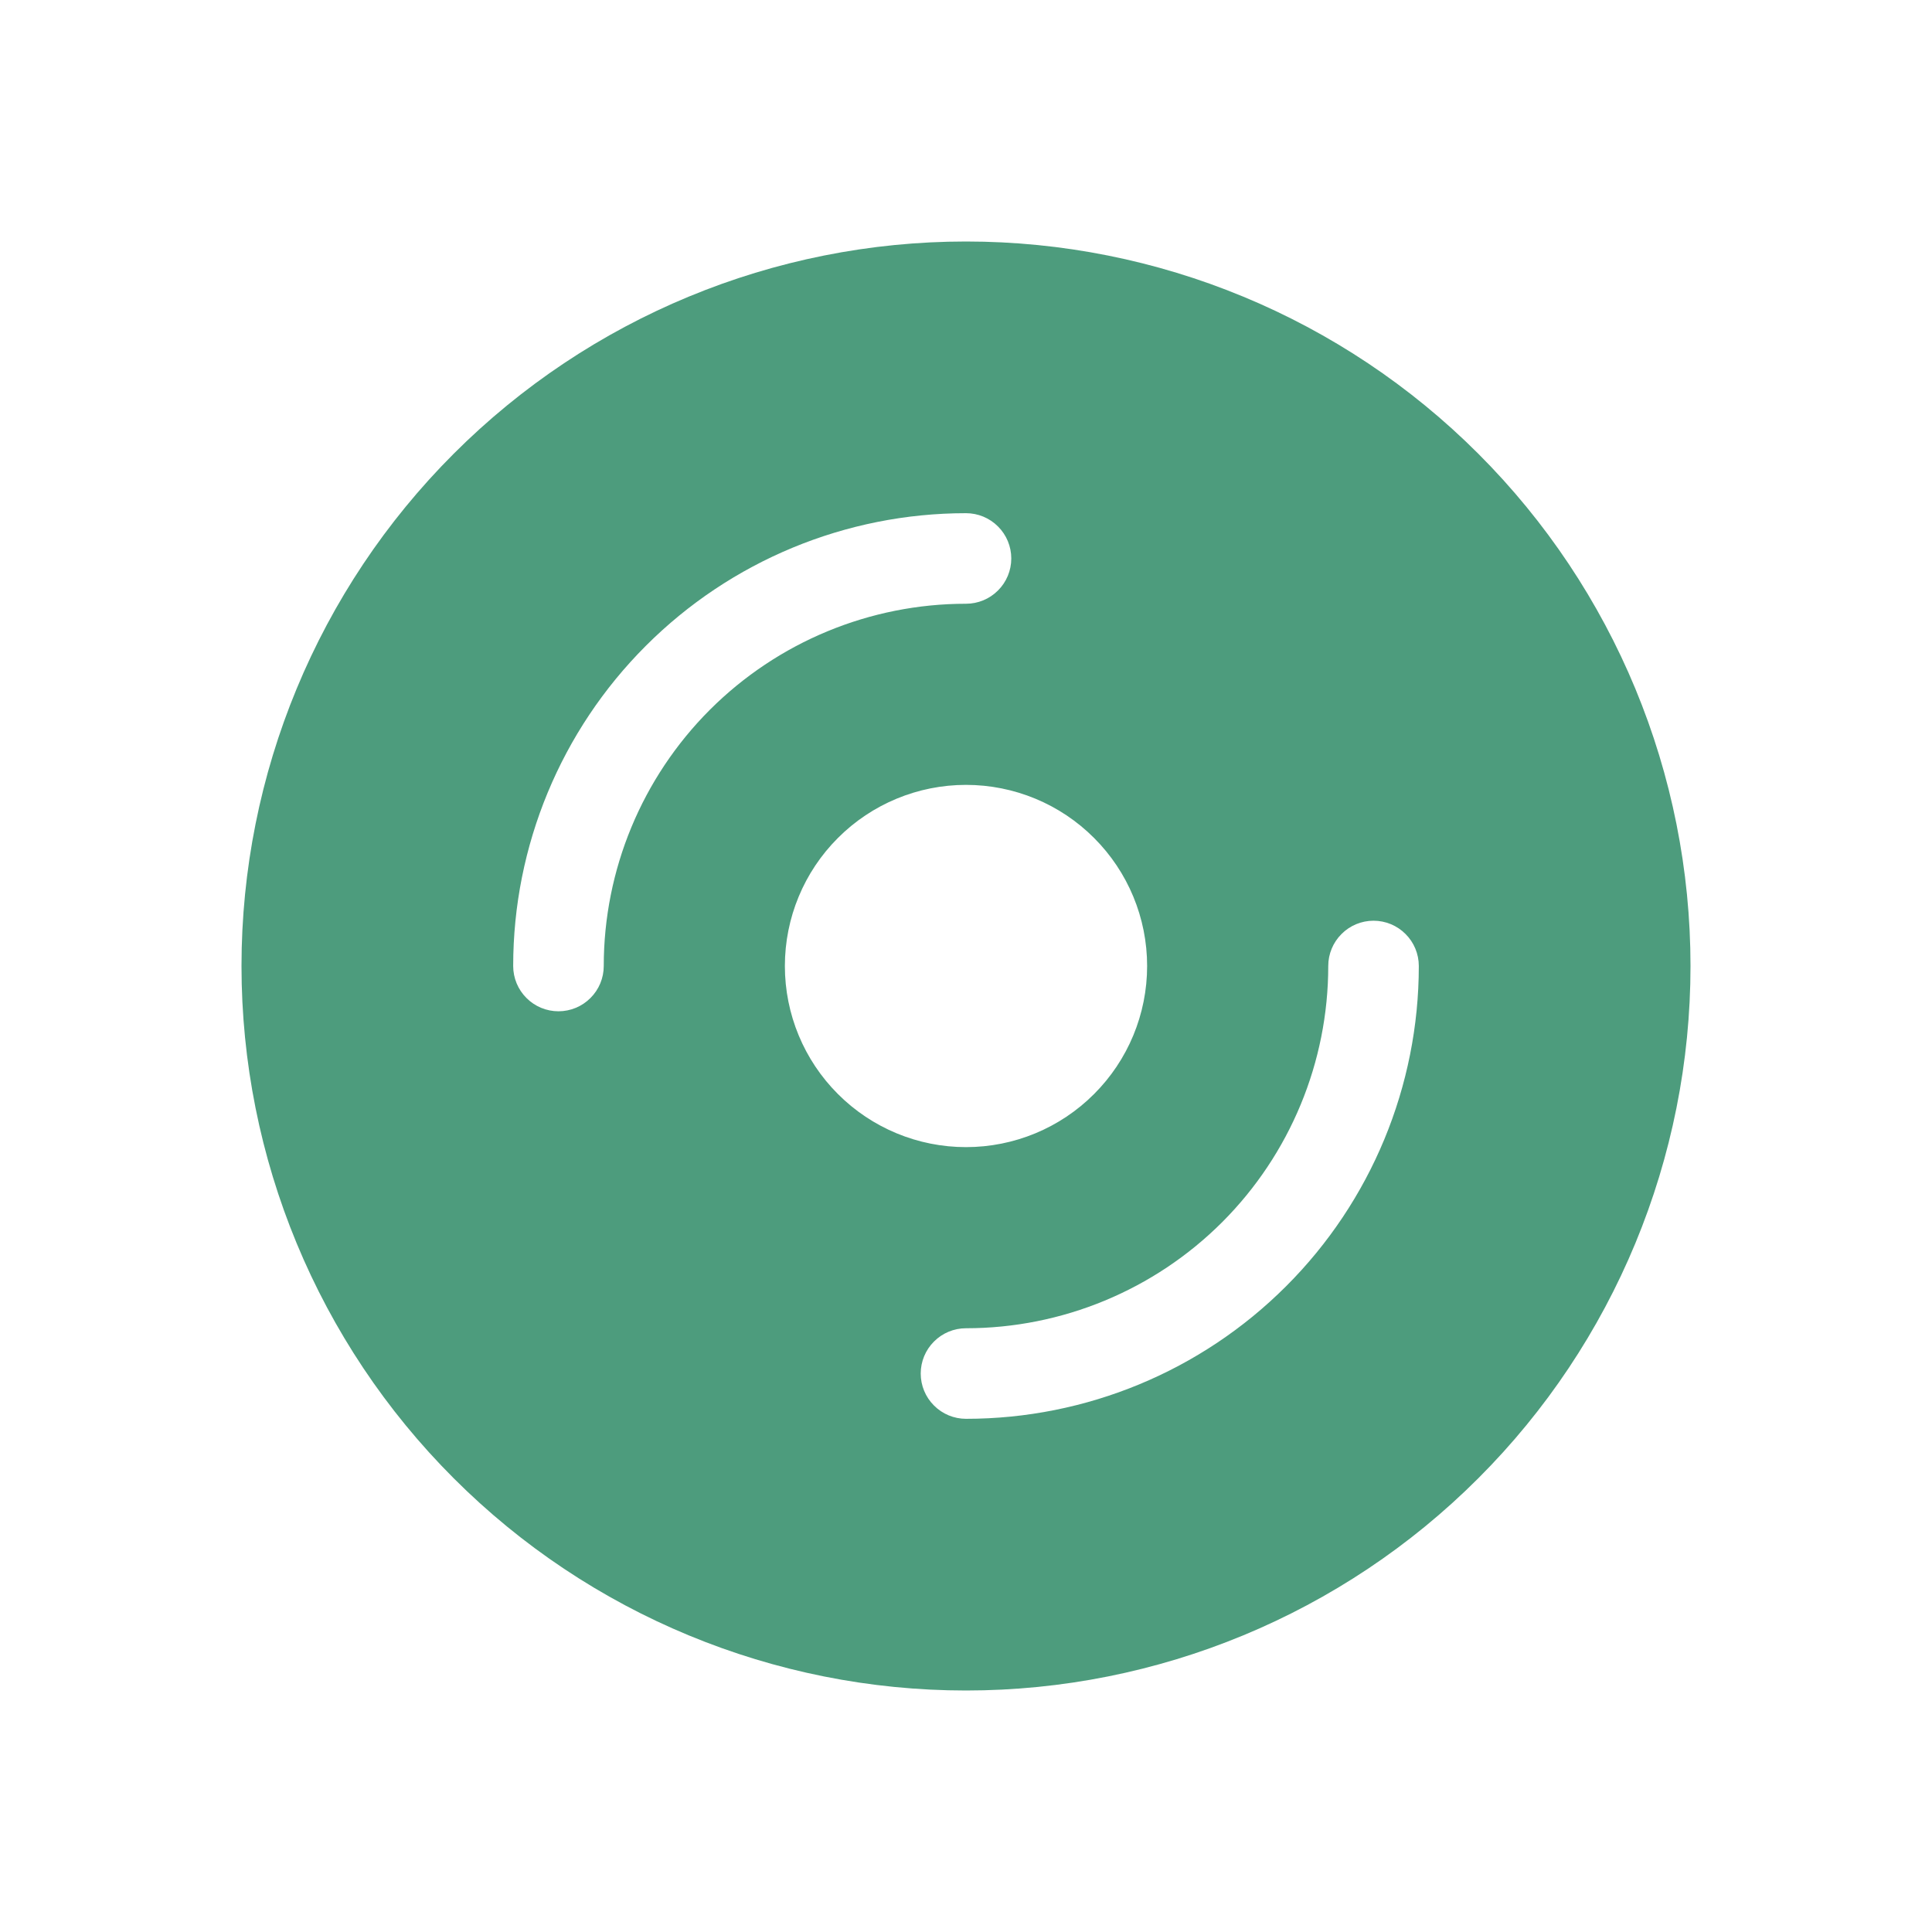 <svg xmlns="http://www.w3.org/2000/svg" width="32" height="32" viewBox="0 0 32 32" fill="none">
  <g filter="url(#filter0_d_219_2537)">
    <path d="M28 12C28 15.183 26.736 18.235 24.485 20.485C22.235 22.736 19.183 24 16 24C12.817 24 9.765 22.736 7.515 20.485C5.264 18.235 4 15.183 4 12C4 8.817 5.264 5.765 7.515 3.515C9.765 1.264 12.817 0 16 0C19.183 0 22.235 1.264 24.485 3.515C26.736 5.765 28 8.817 28 12ZM19 12C19 11.204 18.684 10.441 18.121 9.879C17.559 9.316 16.796 9 16 9C15.204 9 14.441 9.316 13.879 9.879C13.316 10.441 13 11.204 13 12C13 12.796 13.316 13.559 13.879 14.121C14.441 14.684 15.204 15 16 15C16.796 15 17.559 14.684 18.121 14.121C18.684 13.559 19 12.796 19 12ZM10 12C10 10.409 10.632 8.883 11.757 7.757C12.883 6.632 14.409 6 16 6C16.199 6 16.39 5.921 16.53 5.78C16.671 5.64 16.75 5.449 16.75 5.25C16.75 5.051 16.671 4.86 16.53 4.72C16.39 4.579 16.199 4.5 16 4.5C14.011 4.5 12.103 5.29 10.697 6.697C9.29 8.103 8.5 10.011 8.5 12C8.5 12.199 8.579 12.39 8.72 12.53C8.86 12.671 9.051 12.75 9.25 12.75C9.449 12.75 9.64 12.671 9.78 12.53C9.921 12.39 10 12.199 10 12ZM23.5 12C23.5 11.801 23.421 11.61 23.28 11.47C23.14 11.329 22.949 11.25 22.75 11.25C22.551 11.25 22.36 11.329 22.22 11.47C22.079 11.61 22 11.801 22 12C22 13.591 21.368 15.117 20.243 16.243C19.117 17.368 17.591 18 16 18C15.801 18 15.61 18.079 15.47 18.22C15.329 18.36 15.25 18.551 15.25 18.75C15.25 18.949 15.329 19.14 15.47 19.28C15.61 19.421 15.801 19.5 16 19.5C17.989 19.5 19.897 18.71 21.303 17.303C22.71 15.897 23.5 13.989 23.5 12Z" fill="#4D9C7D"/>
  </g>
  <defs>
    <filter id="filter0_d_219_2537" x="0" y="0" width="32" height="32" filterUnits="userSpaceOnUse" color-interpolation-filters="sRGB">
      <feFlood flood-opacity="0" result="BackgroundImageFix"/>
      <feColorMatrix in="SourceAlpha" type="matrix" values="0 0 0 0 0 0 0 0 0 0 0 0 0 0 0 0 0 0 127 0" result="hardAlpha"/>
      <feOffset dy="4"/>
      <feGaussianBlur stdDeviation="2"/>
      <feComposite in2="hardAlpha" operator="out"/>
      <feColorMatrix type="matrix" values="0 0 0 0 0 0 0 0 0 0 0 0 0 0 0 0 0 0 0.25 0"/>
      <feBlend mode="normal" in2="BackgroundImageFix" result="effect1_dropShadow_219_2537"/>
      <feBlend mode="normal" in="SourceGraphic" in2="effect1_dropShadow_219_2537" result="shape"/>
    </filter>
  </defs>
</svg>